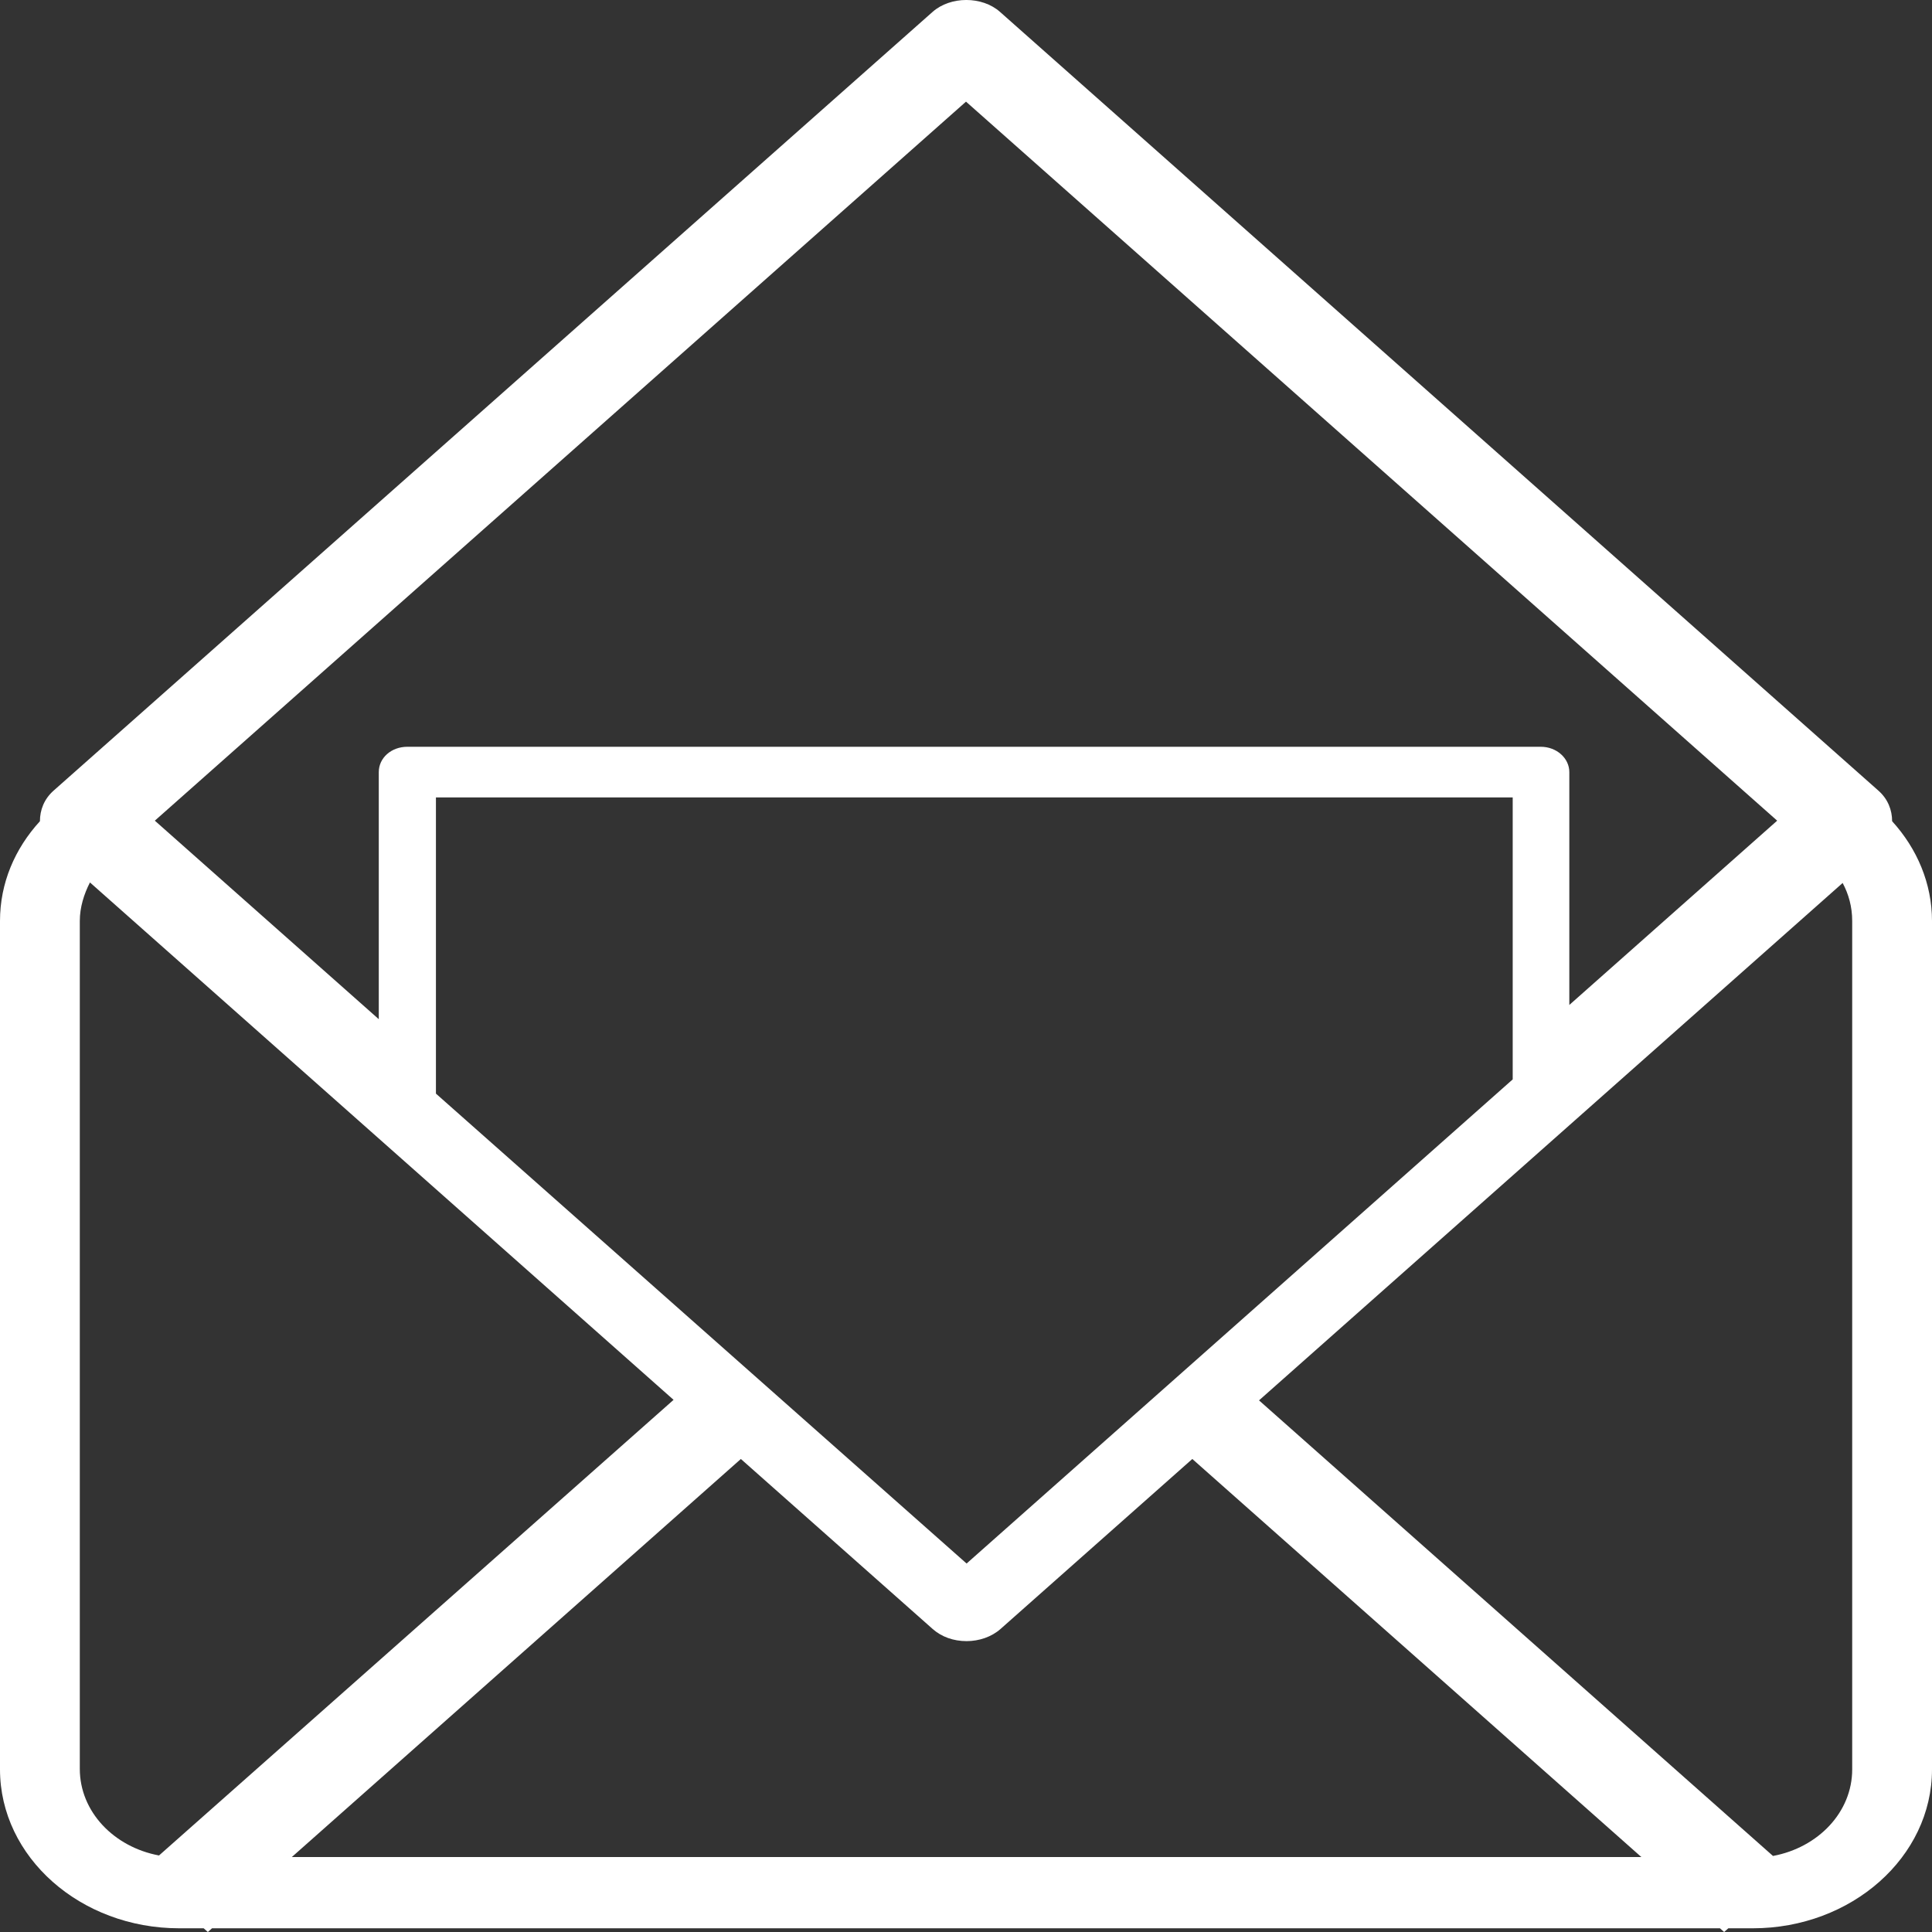 <svg width="36" height="36" viewBox="0 0 36 36" fill="none" xmlns="http://www.w3.org/2000/svg">
<rect x="0" y="0" width="36" height="36" fill="#333333" stroke="none"/>
<path d="M0.744 15.302C0.277 15.814 0 16.453 0 17.161V32.97C0 34.603 1.498 35.931 3.34 35.931H3.795L3.873 36L3.951 35.931H32.049L32.127 36L32.205 35.931H32.66C34.502 35.931 36 34.603 36 32.97V17.161C36 16.463 35.723 15.814 35.257 15.302C35.257 15.095 35.179 14.889 35.001 14.732L18.633 0.221C18.3 -0.074 17.712 -0.074 17.378 0.221L0.999 14.732C0.821 14.889 0.744 15.095 0.744 15.302ZM5.438 34.603L13.805 27.186L17.378 30.353C17.545 30.501 17.767 30.58 18.011 30.58C18.244 30.58 18.477 30.501 18.644 30.353L22.217 27.186L30.584 34.603H5.438ZM8.123 20.378V14.859H28.187V20.113L18.011 29.134L8.123 20.378ZM34.513 17.161V32.97C34.513 33.767 33.88 34.426 33.037 34.583L23.46 26.094L34.335 16.453C34.446 16.66 34.513 16.896 34.513 17.161ZM18 1.894L33.115 15.292L29.242 18.726V14.387C29.242 14.131 29.009 13.915 28.709 13.915H7.591C7.291 13.915 7.058 14.122 7.058 14.387V18.991L2.885 15.292L18 1.894ZM1.487 17.161C1.487 16.906 1.565 16.66 1.676 16.443L12.551 26.084L2.963 34.574C2.12 34.416 1.487 33.757 1.487 32.96V17.161Z" fill="#fff"/>
</svg>
